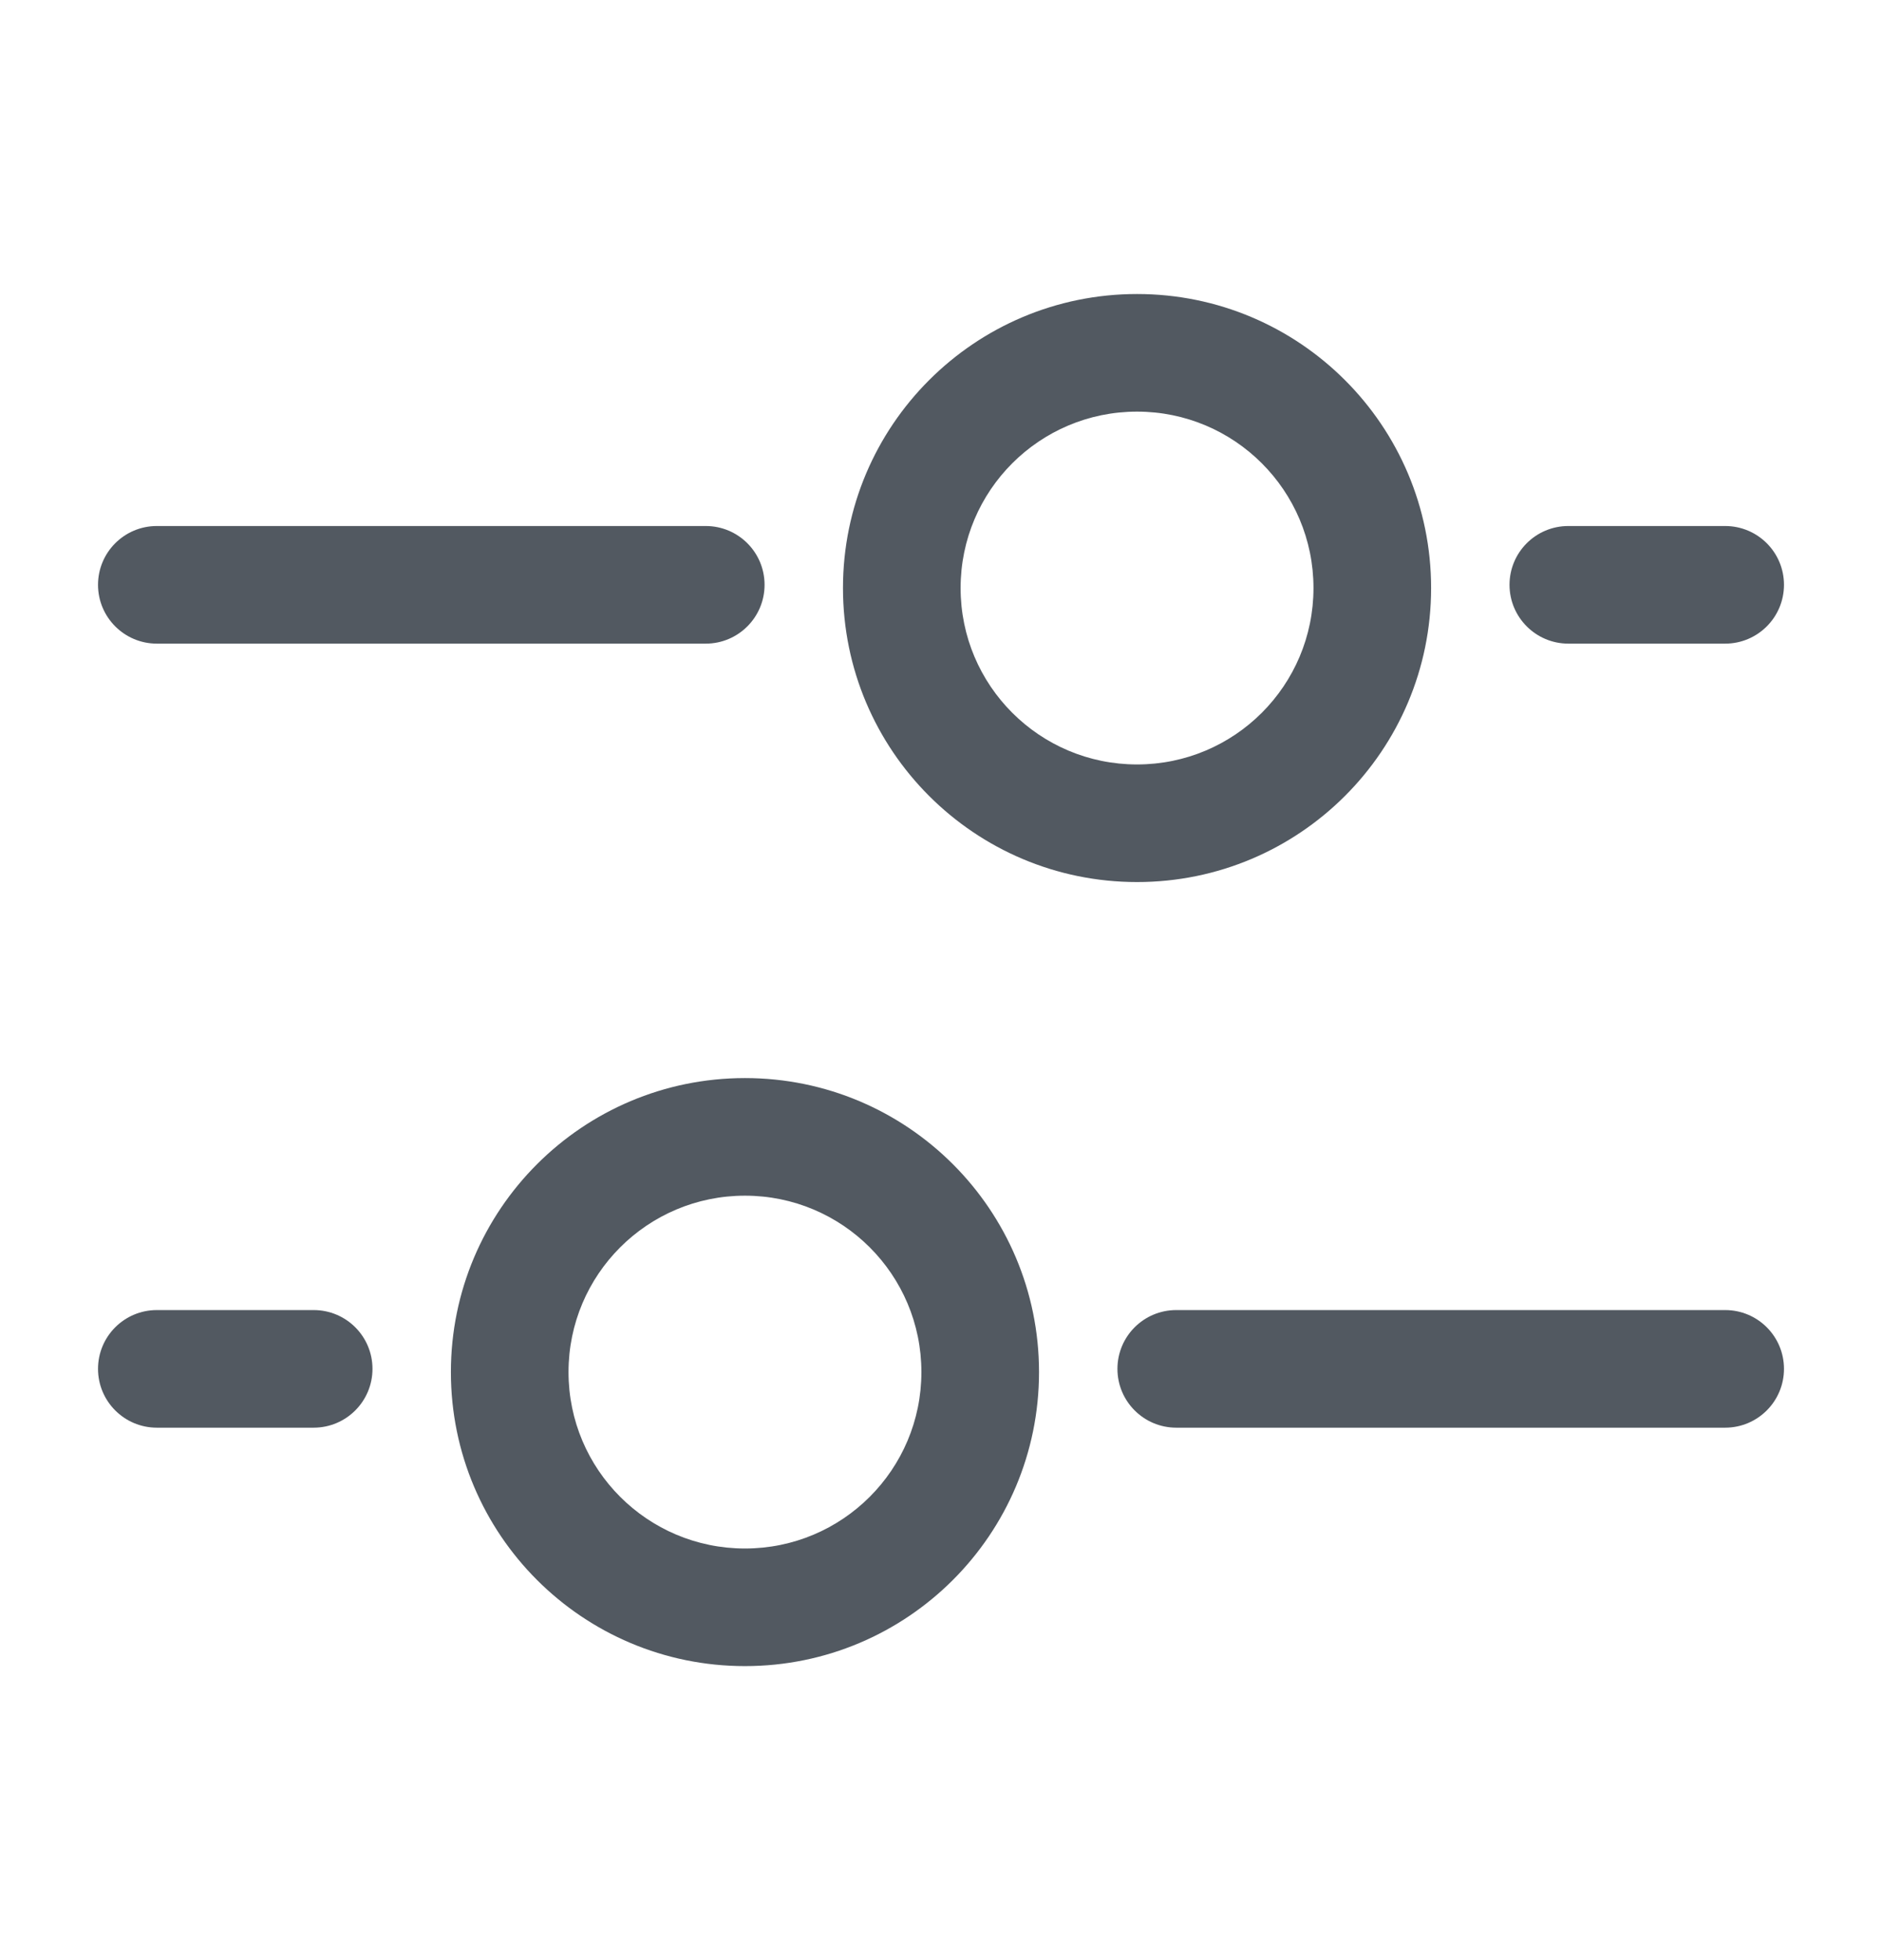 <svg width="24" height="25" viewBox="0 0 24 25" fill="none" xmlns="http://www.w3.org/2000/svg">
<path fill-rule="evenodd" clip-rule="evenodd" d="M18.25 7.5C18.25 9.571 16.571 11.25 14.5 11.25C12.429 11.25 10.75 9.571 10.75 7.5C10.75 5.429 12.429 3.75 14.5 3.75C16.571 3.75 18.25 5.429 18.25 7.5ZM14.5 9.75C15.743 9.75 16.75 8.743 16.75 7.5C16.75 6.257 15.743 5.25 14.5 5.25C13.257 5.25 12.25 6.257 12.25 7.5C12.25 8.743 13.257 9.75 14.5 9.75Z" fill="#525961"/>
<path fill-rule="evenodd" clip-rule="evenodd" d="M5.75 17.5C5.75 19.571 7.429 21.25 9.5 21.25C11.571 21.25 13.25 19.571 13.25 17.5C13.25 15.429 11.571 13.75 9.5 13.75C7.429 13.75 5.75 15.429 5.75 17.5ZM9.5 19.75C8.257 19.75 7.25 18.743 7.25 17.5C7.25 16.257 8.257 15.25 9.5 15.25C10.743 15.25 11.75 16.257 11.75 17.5C11.75 18.743 10.743 19.75 9.5 19.75Z" fill="#525961"/>
<path d="M14.25 17.459C14.25 17.044 14.586 16.709 15 16.709H22C22.414 16.709 22.75 17.044 22.75 17.459C22.75 17.873 22.414 18.209 22 18.209H15C14.586 18.209 14.25 17.873 14.25 17.459Z" fill="#525961"/>
<path d="M9 6.709C9.414 6.709 9.75 7.044 9.75 7.459C9.75 7.873 9.414 8.209 9 8.209L2 8.209C1.586 8.209 1.25 7.873 1.25 7.459C1.25 7.044 1.586 6.709 2 6.709L9 6.709Z" fill="#525961"/>
<path d="M1.25 17.459C1.25 17.044 1.586 16.709 2 16.709H4C4.414 16.709 4.75 17.044 4.75 17.459C4.75 17.873 4.414 18.209 4 18.209H2C1.586 18.209 1.25 17.873 1.25 17.459Z" fill="#525961"/>
<path d="M22 6.709C22.414 6.709 22.75 7.044 22.75 7.459C22.75 7.873 22.414 8.209 22 8.209H20C19.586 8.209 19.25 7.873 19.25 7.459C19.25 7.044 19.586 6.709 20 6.709H22Z" fill="#525961"/>
</svg>
